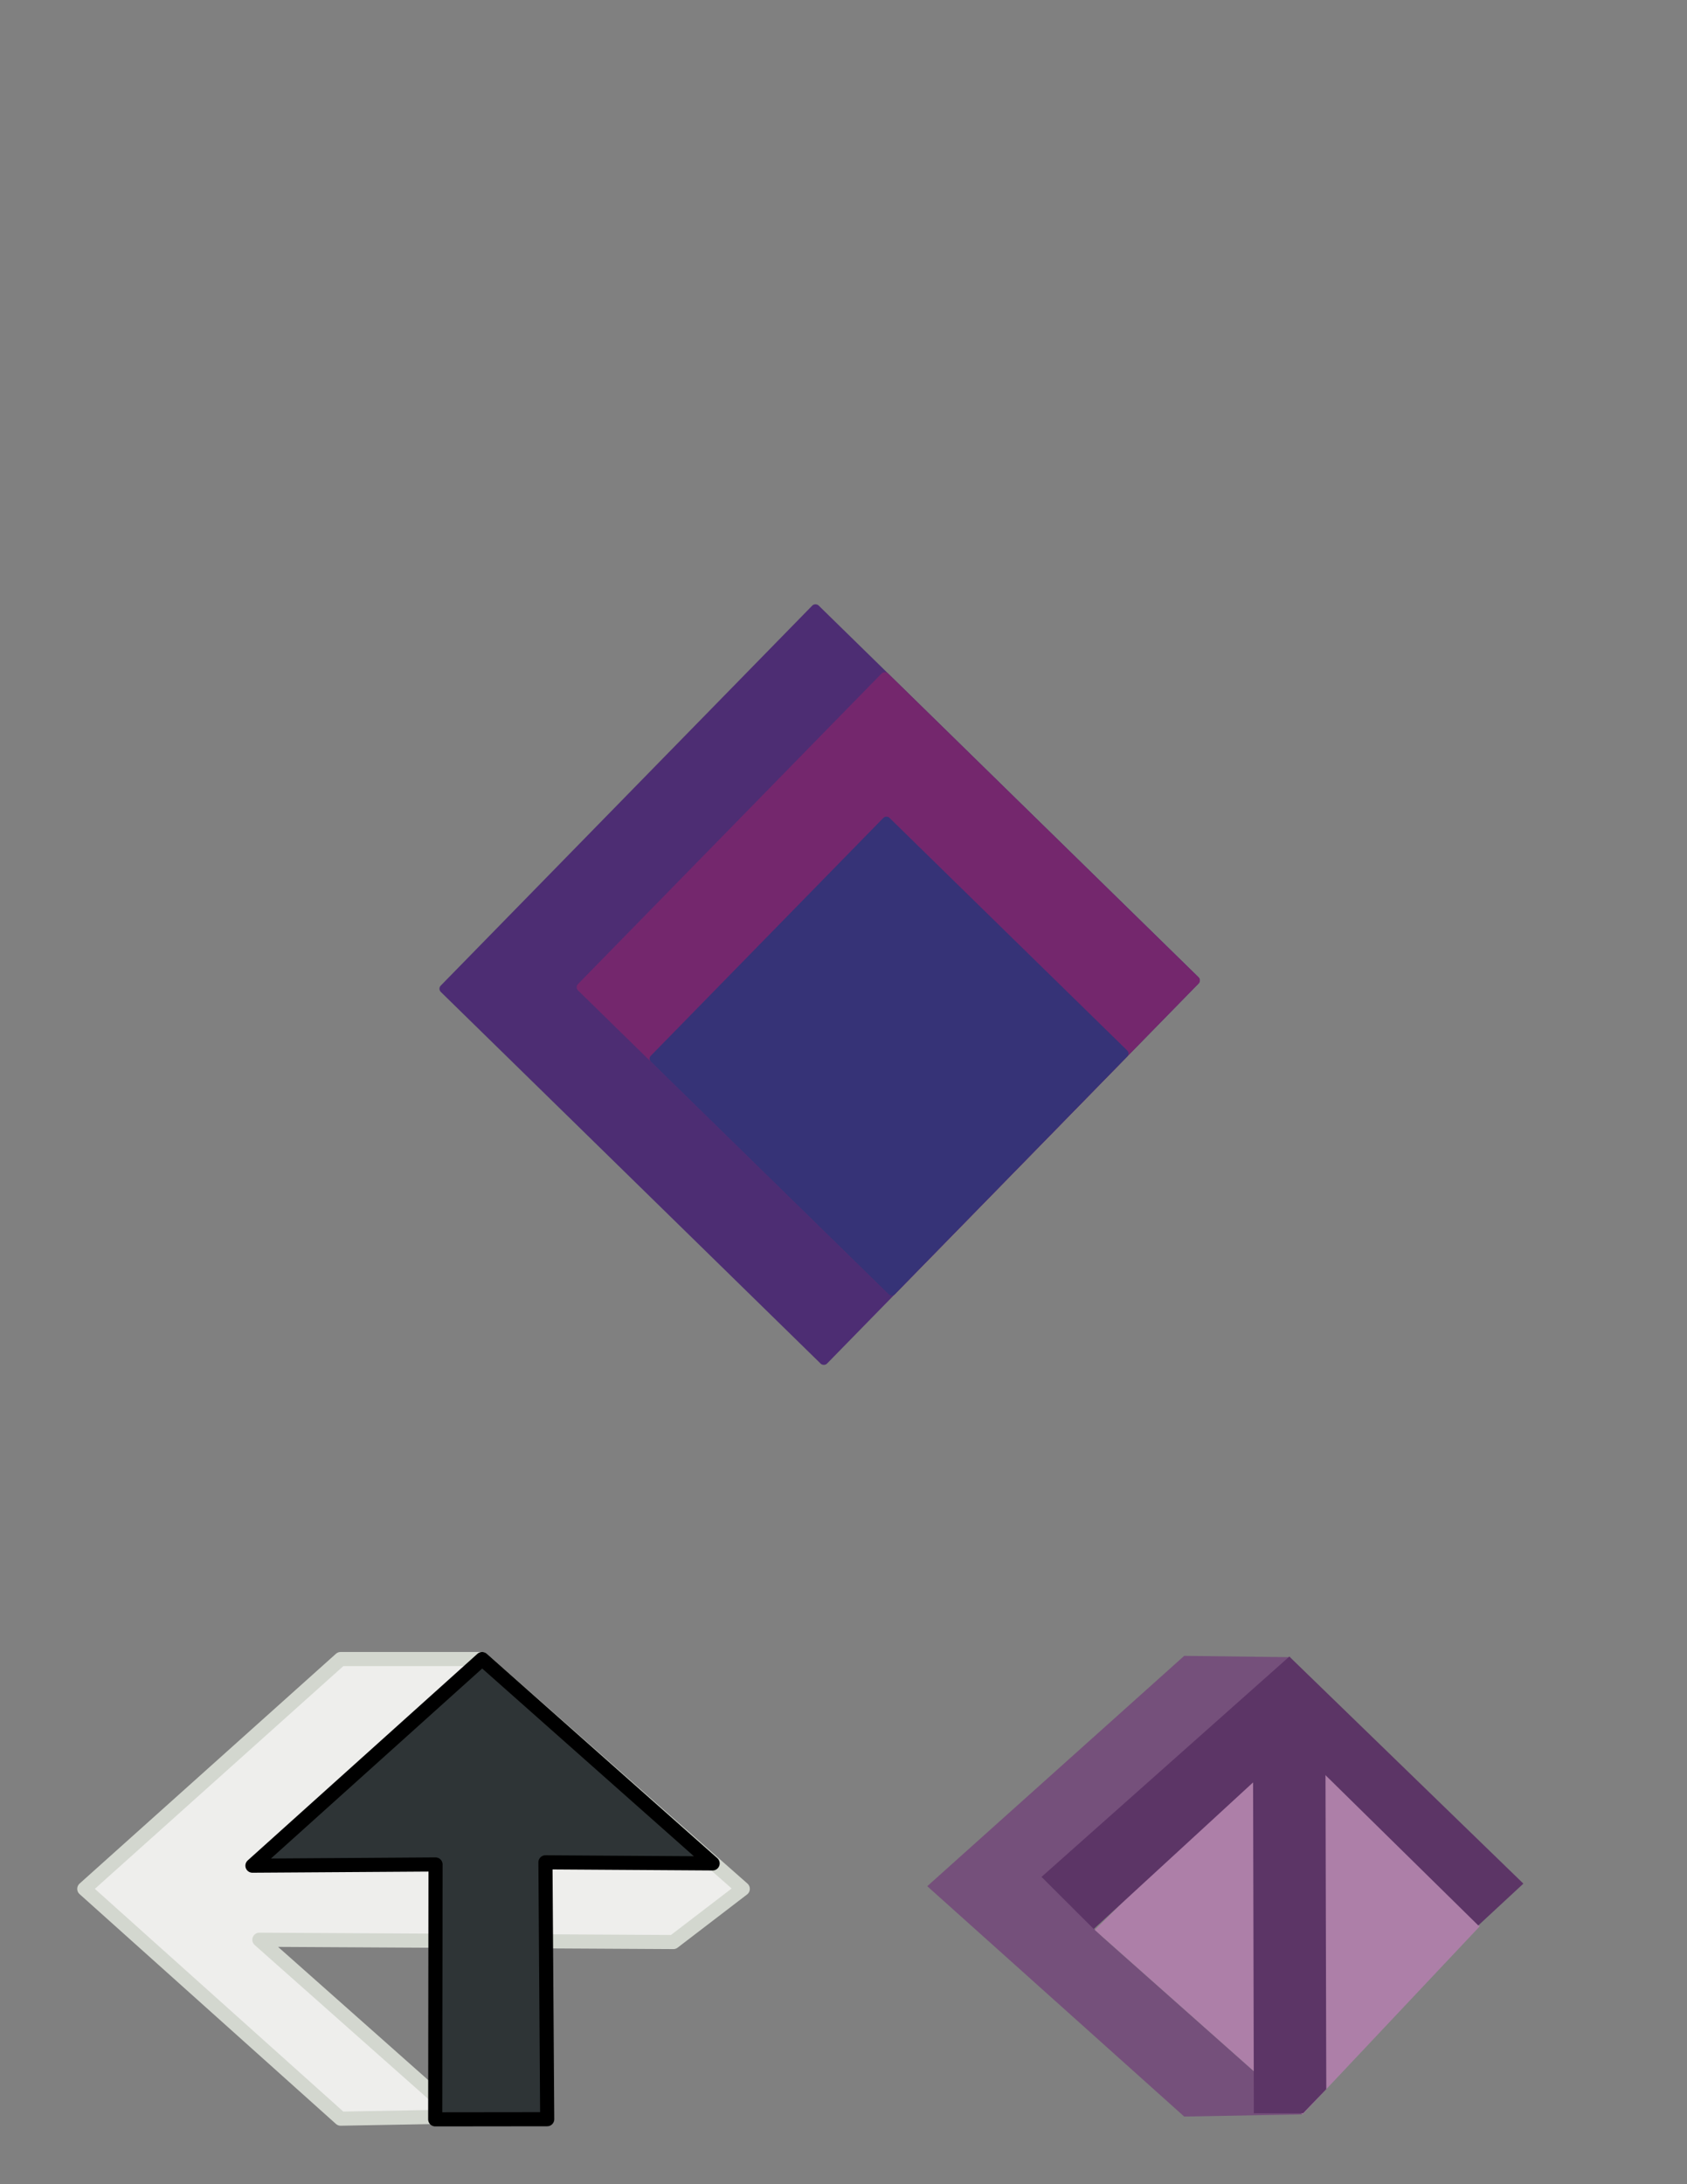 <?xml version="1.0" encoding="UTF-8" standalone="no"?>
<!-- Created with Inkscape (http://www.inkscape.org/) -->

<svg
   xmlns:dc="http://purl.org/dc/elements/1.1/"
   xmlns:cc="http://creativecommons.org/ns#"
   xmlns:rdf="http://www.w3.org/1999/02/22-rdf-syntax-ns#"
   xmlns:svg="http://www.w3.org/2000/svg"
   xmlns="http://www.w3.org/2000/svg"
   xmlns:sodipodi="http://sodipodi.sourceforge.net/DTD/sodipodi-0.dtd"
   xmlns:inkscape="http://www.inkscape.org/namespaces/inkscape"
   width="8.5in"
   height="11in"
   viewBox="0 0 215.9 279.4"
   version="1.1"
   id="svg8"
   inkscape:version="0.92.2 5c3e80d, 2017-08-06"
   sodipodi:docname="logo-ideas.svg">
  <rect x="0" y="0" width="215.9" height="279.4" fill="#808080" stroke="none"/>
  <defs
     id="defs2" />
  <sodipodi:namedview
     id="base"
     pagecolor="#ffffff"
     bordercolor="#666666"
     borderopacity="1.0"
     inkscape:pageopacity="0.0"
     inkscape:pageshadow="2"
     inkscape:zoom="0.9899495"
     inkscape:cx="449.75653"
     inkscape:cy="585.89139"
     inkscape:document-units="mm"
     inkscape:current-layer="layer1"
     showgrid="false"
     inkscape:window-width="2560"
     inkscape:window-height="1380"
     inkscape:window-x="0"
     inkscape:window-y="31"
     inkscape:window-maximized="1"
     units="in" />
  <g
     inkscape:label="Layer 1"
     inkscape:groupmode="layer"
     id="layer1"
     transform="translate(0,-17.6)">
    <path
       style="opacity:1;fill:#eeeeec;fill-opacity:1;stroke:#d3d7cf;stroke-width:1.806;stroke-linecap:round;stroke-linejoin:round;stroke-miterlimit:4;stroke-dasharray:none;stroke-dashoffset:0;stroke-opacity:1"
       inkscape:transform-center-y="-3.437065e-06"
       d="m 61.705,229.823 33.355,29.398 -8.885,6.803 -52.981,-0.296 25.507,22.617 -15.106,0.273 -32.809,-29.398 32.809,-29.398 z"
       id="path815"
       inkscape:connector-curvature="0"
       sodipodi:nodetypes="ccccccccc"
       inkscape:transform-center-x="1.4505217e-06" />
    <path
       style="opacity:1;fill:#2e3436;fill-opacity:1;stroke:#000000;stroke-width:1.806;stroke-linecap:round;stroke-linejoin:round;stroke-miterlimit:4;stroke-dasharray:none;stroke-dashoffset:0;stroke-opacity:1"
       inkscape:transform-center-y="-1.9107232e-05"
       d="m 69.806,255.827 0.224,32.861 -14.332,0.017 0.041,-32.605 -23.432,0.155 29.398,-26.431 29.495,26.142 z"
       id="path815-6"
       inkscape:connector-curvature="0"
       sodipodi:nodetypes="cccccccc"
       inkscape:transform-center-x="-2.0559595e-05" />
    <path
       style="opacity:1;fill:#75507b;fill-opacity:1;stroke:none;stroke-width:1.81;stroke-linecap:round;stroke-linejoin:round;stroke-miterlimit:4;stroke-dasharray:none;stroke-dashoffset:0;stroke-opacity:1"
       d="M 165.166,229.585 133.408,257.805 v 0 l 7.719,7.598 25.564,22.668 -15.14,0.274 -32.883,-29.464 32.883,-29.464 z"
       id="path815-4"
       inkscape:connector-curvature="0"
       sodipodi:nodetypes="ccccccccc" />
    <path
       style="opacity:1;fill:#ad7fa8;fill-opacity:1;stroke:none;stroke-width:1.836;stroke-linecap:round;stroke-linejoin:round;stroke-miterlimit:4;stroke-dasharray:none;stroke-dashoffset:0;stroke-opacity:1"
       d="m 140.104,264.473 25.785,-25.476 23.483,25.02 -22.68,24.055 z"
       id="rect857"
       inkscape:connector-curvature="0"
       sodipodi:nodetypes="ccccc" />
    <g
       id="g855"
       style="fill:#5c3566"
       transform="matrix(0.444,0,0,0.444,19.156,156.9)">
      <path
         inkscape:transform-center-x="-5.5704632e-05"
         sodipodi:nodetypes="cccccccc"
         inkscape:connector-curvature="0"
         id="path815-6-6"
         d="M 382.957,240.995 329.921,188.859 v 0 l -57.808,53.162 -15.064,-15.001 71.45,-63.492 67.457,65.416 z"
         inkscape:transform-center-y="-4.8298958e-05"
         style="opacity:1;fill:#5c3566;fill-opacity:1;stroke:none;stroke-width:4.072;stroke-linecap:round;stroke-linejoin:round;stroke-miterlimit:4;stroke-dasharray:none;stroke-dashoffset:0;stroke-opacity:1" />
      <path
         style="opacity:1;fill:#5c3566;fill-opacity:1;stroke:none;stroke-width:5.412;stroke-linecap:round;stroke-linejoin:round;stroke-miterlimit:4;stroke-dasharray:none;stroke-dashoffset:0;stroke-opacity:1"
         d="m 318.001,181.062 h 20.874 l 0.267,107.105 -6.682,6.949 -14.192,1e-5 z"
         id="rect851"
         inkscape:connector-curvature="0"
         sodipodi:nodetypes="cccccc" />
    </g>
    <rect
       style="opacity:1;fill:#4d2d73;fill-opacity:1;stroke:none;stroke-width:2.832;stroke-linecap:round;stroke-linejoin:round;stroke-miterlimit:4;stroke-dasharray:none;stroke-dashoffset:0;stroke-opacity:1"
       id="rect948"
       width="69.148"
       height="69.148"
       x="-63.848"
       y="140.789"
       rx="0.566"
       ry="0.566"
       transform="rotate(-45.635)" />
    <rect
       style="opacity:1;fill:#74276d;fill-opacity:1;stroke:none;stroke-width:2.832;stroke-linecap:round;stroke-linejoin:round;stroke-miterlimit:4;stroke-dasharray:none;stroke-dashoffset:0;stroke-opacity:1"
       id="rect950"
       width="56.732"
       height="56.732"
       x="-51.432"
       y="153.206"
       rx="0.566"
       ry="0.566"
       transform="rotate(-45.635)" />
    <rect
       style="opacity:1;fill:#363377;fill-opacity:1;stroke:none;stroke-width:2.673;stroke-linecap:round;stroke-linejoin:round;stroke-miterlimit:4;stroke-dasharray:none;stroke-dashoffset:0;stroke-opacity:1"
       id="rect952"
       width="43.654"
       height="43.654"
       x="-51.432"
       y="166.284"
       rx="0.535"
       ry="0.535"
       transform="rotate(-45.635)" />
  </g>
</svg>
